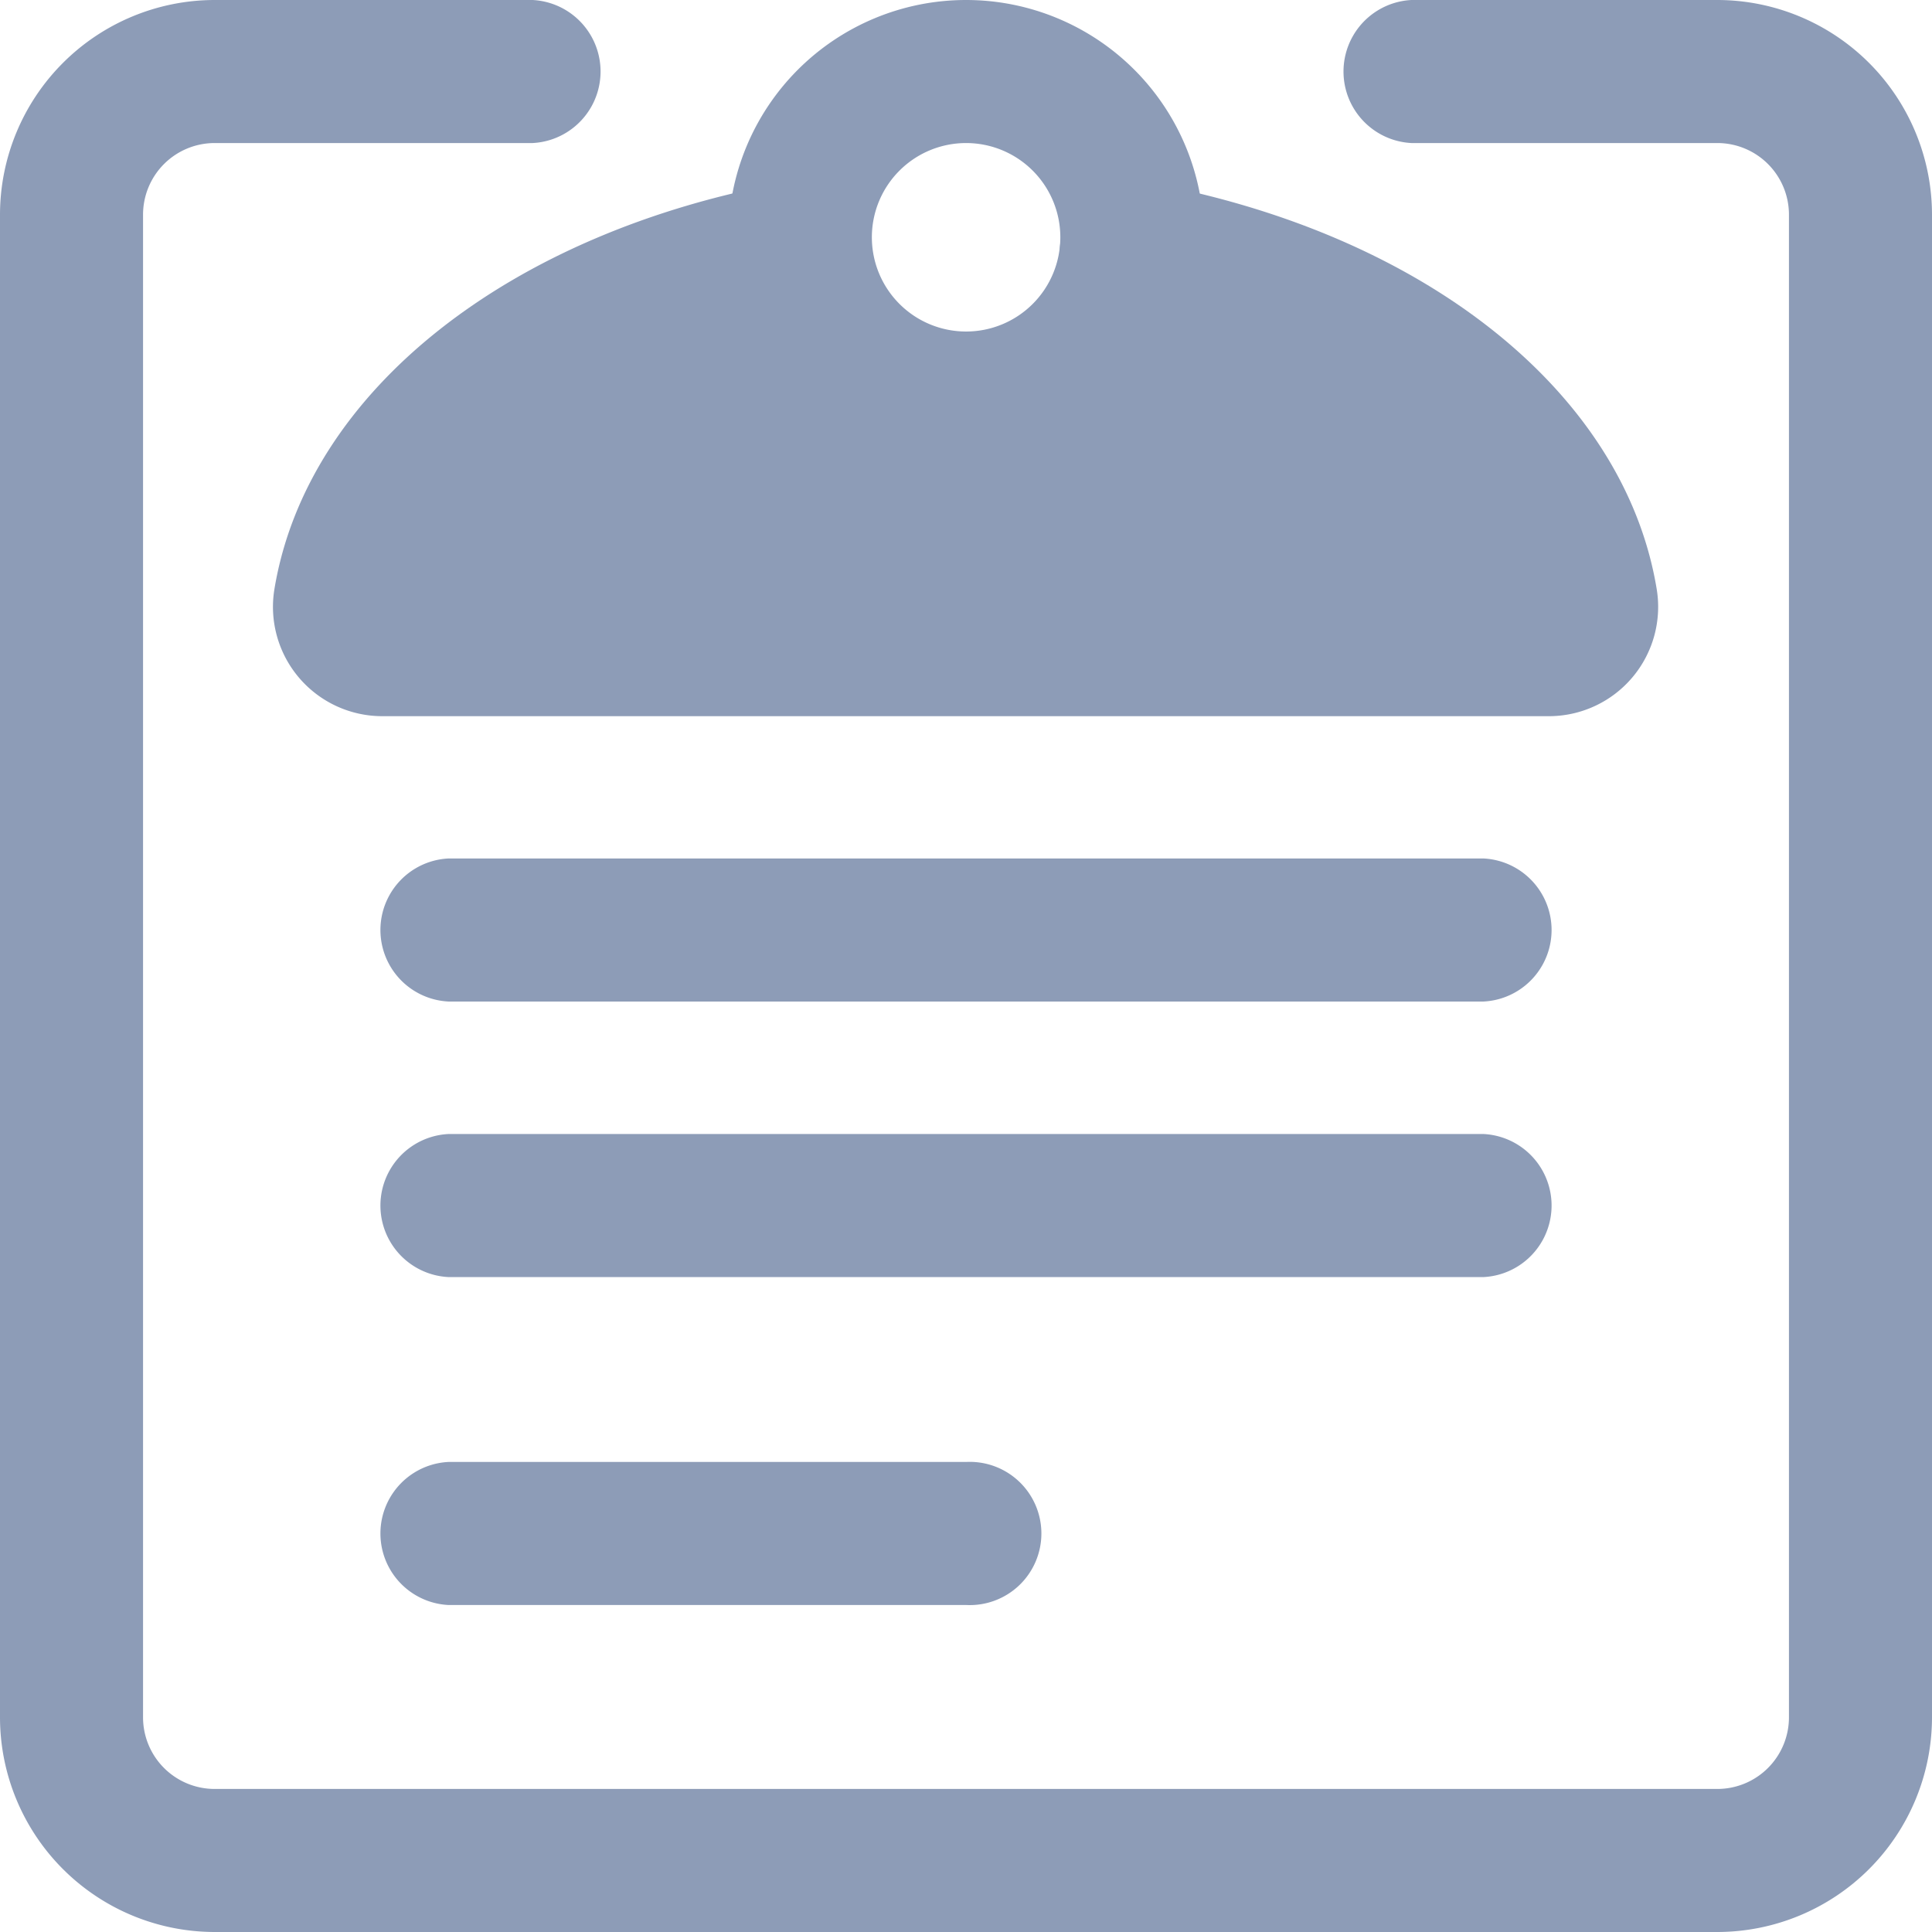 <svg xmlns="http://www.w3.org/2000/svg" viewBox="0 0 102.51 102.51"><title>paste</title><g id="Layer_2" data-name="Layer 2"><g id="icons"><path style="fill:#8d9cb7;" d="M91.12,102.51H11.39A11.4,11.4,0,0,1,0,91.12V11.39A11.4,11.4,0,0,1,11.39,0H28.26a3.8,3.8,0,0,1,0,7.59H11.39a3.8,3.8,0,0,0-3.8,3.8V91.12a3.8,3.8,0,0,0,3.8,3.8H91.12a3.8,3.8,0,0,0,3.8-3.8V11.39a3.8,3.8,0,0,0-3.8-3.8H74.89a3.8,3.8,0,0,1,0-7.59H91.12a11.4,11.4,0,0,1,11.39,11.39V91.12A11.4,11.4,0,0,1,91.12,102.51Z"/><path style="fill:#8d9cb7;" d="M51.26,85.16H23.79a3.8,3.8,0,0,1,0-7.59H51.26a3.8,3.8,0,1,1,0,7.59Z"/><path style="fill:#8d9cb7;" d="M78.72,67.76H23.79a3.8,3.8,0,0,1,0-7.59H78.72a3.8,3.8,0,0,1,0,7.59Z"/><path style="fill:#8d9cb7;" d="M78.72,53.14H23.79a3.8,3.8,0,0,1,0-7.59H78.72a3.8,3.8,0,0,1,0,7.59Z"/><path style="fill:#8d9cb7;" d="M42.43,13.39C29.52,15.71,19.77,23,18.31,31.86a2,2,0,0,0,2,2.32H82.22a2,2,0,0,0,2-2.32C82.74,23,73,15.71,60.08,13.39c0,0,0,11.32-8.82,11.32S42.43,13.39,42.43,13.39Z"/><path style="fill:#8d9cb7;" d="M82.22,38H20.29a5.8,5.8,0,0,1-5.73-6.74C16.29,20.79,27,12.31,41.76,9.66a3.8,3.8,0,0,1,4.47,3.72c0,.78.22,7.54,5,7.54,5,0,5-7.22,5-7.53a3.8,3.8,0,0,1,4.47-3.74c14.8,2.66,25.47,11.13,27.2,21.59A5.8,5.8,0,0,1,82.22,38Zm-59.6-7.59H79.89c-2-5.41-8.25-10-16.6-12.37-1.22,5-4.58,10.5-12,10.5S40.44,23,39.22,18C30.86,20.34,24.64,25,22.62,30.39Z"/><path style="fill:#8d9cb7;" d="M51.26,25.24A12.62,12.62,0,1,1,63.88,12.62,12.63,12.63,0,0,1,51.26,25.24Zm0-17.65a5,5,0,1,0,5,5A5,5,0,0,0,51.26,7.59Z"/></g></g></svg>